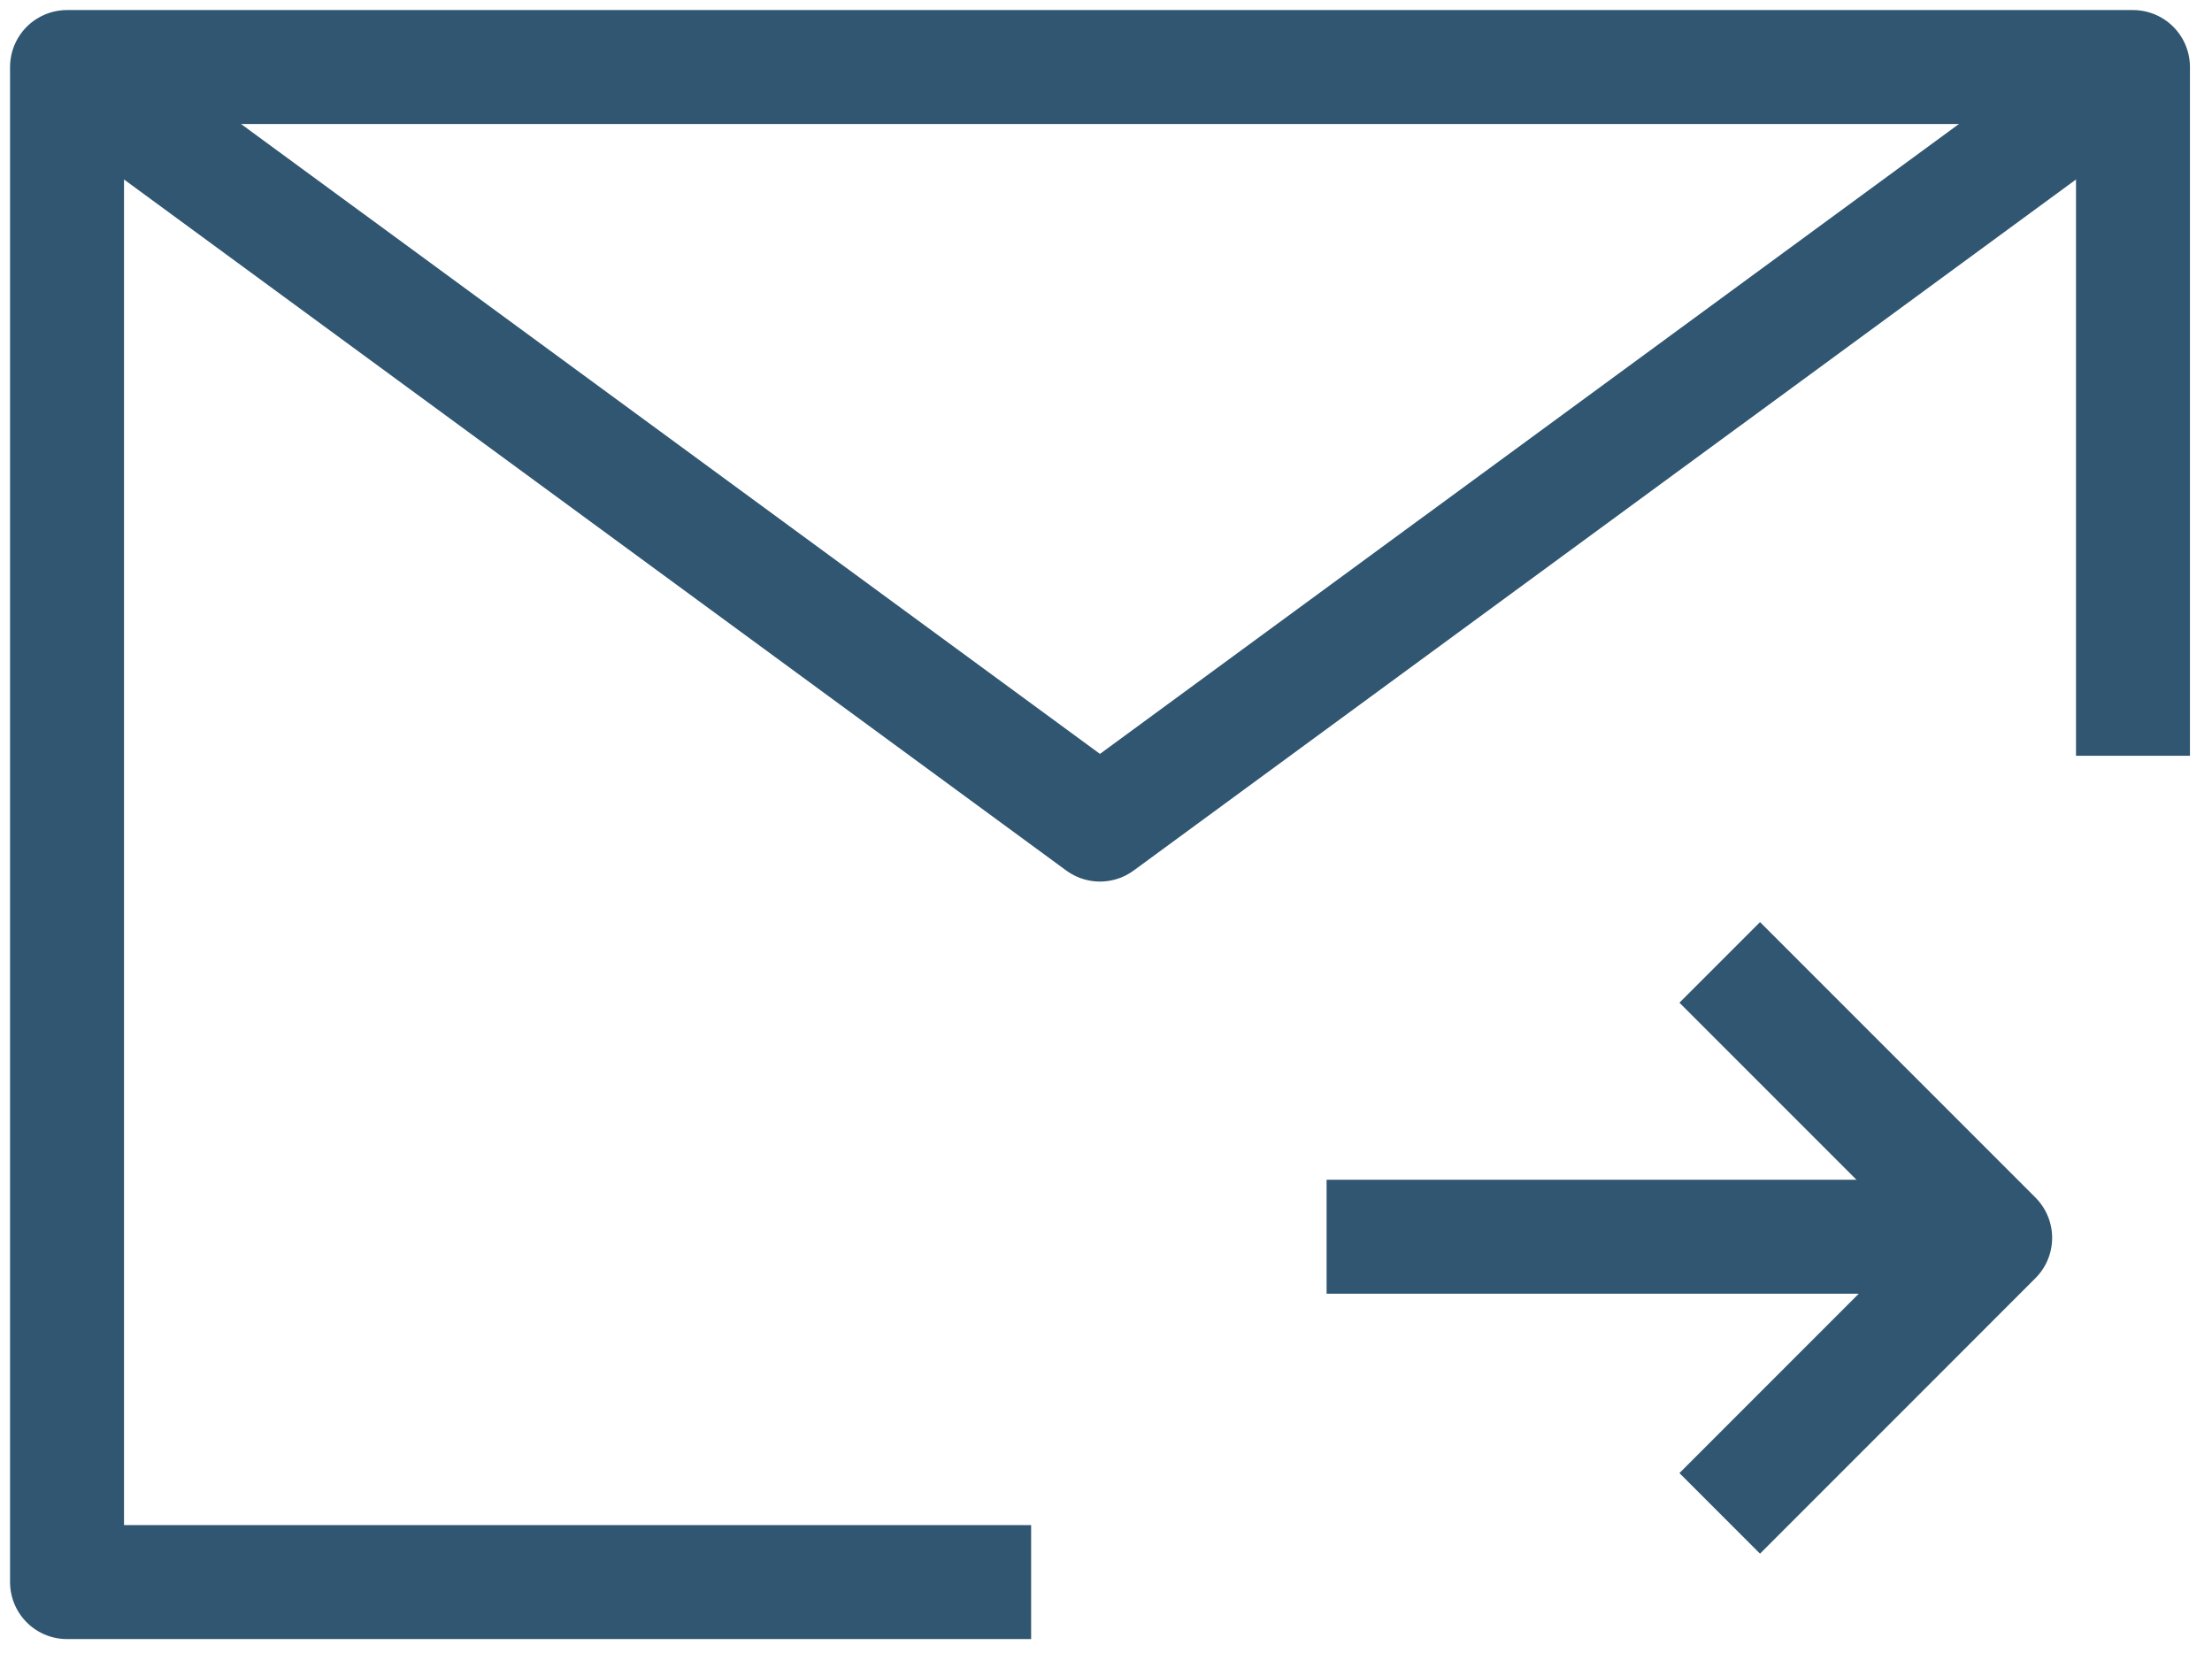 <svg width="33" height="25" viewBox="0 0 33 25" fill="none" xmlns="http://www.w3.org/2000/svg">
<path d="M15.383 23.6H1V1H31.821V11.274" stroke="#305671" stroke-width="1.7" stroke-linejoin="round"/>
<path d="M1 1L16.41 12.3L31.821 1" stroke="#305671" stroke-width="1.7" stroke-linejoin="round"/>
<path d="M25.656 14.356L29.765 18.465L25.656 22.575" stroke="#305671" stroke-width="1.7" stroke-linejoin="round"/>
<path d="M29.186 18.448H19.791" stroke="#305671" stroke-width="1.7" stroke-linejoin="round"/>
</svg>
